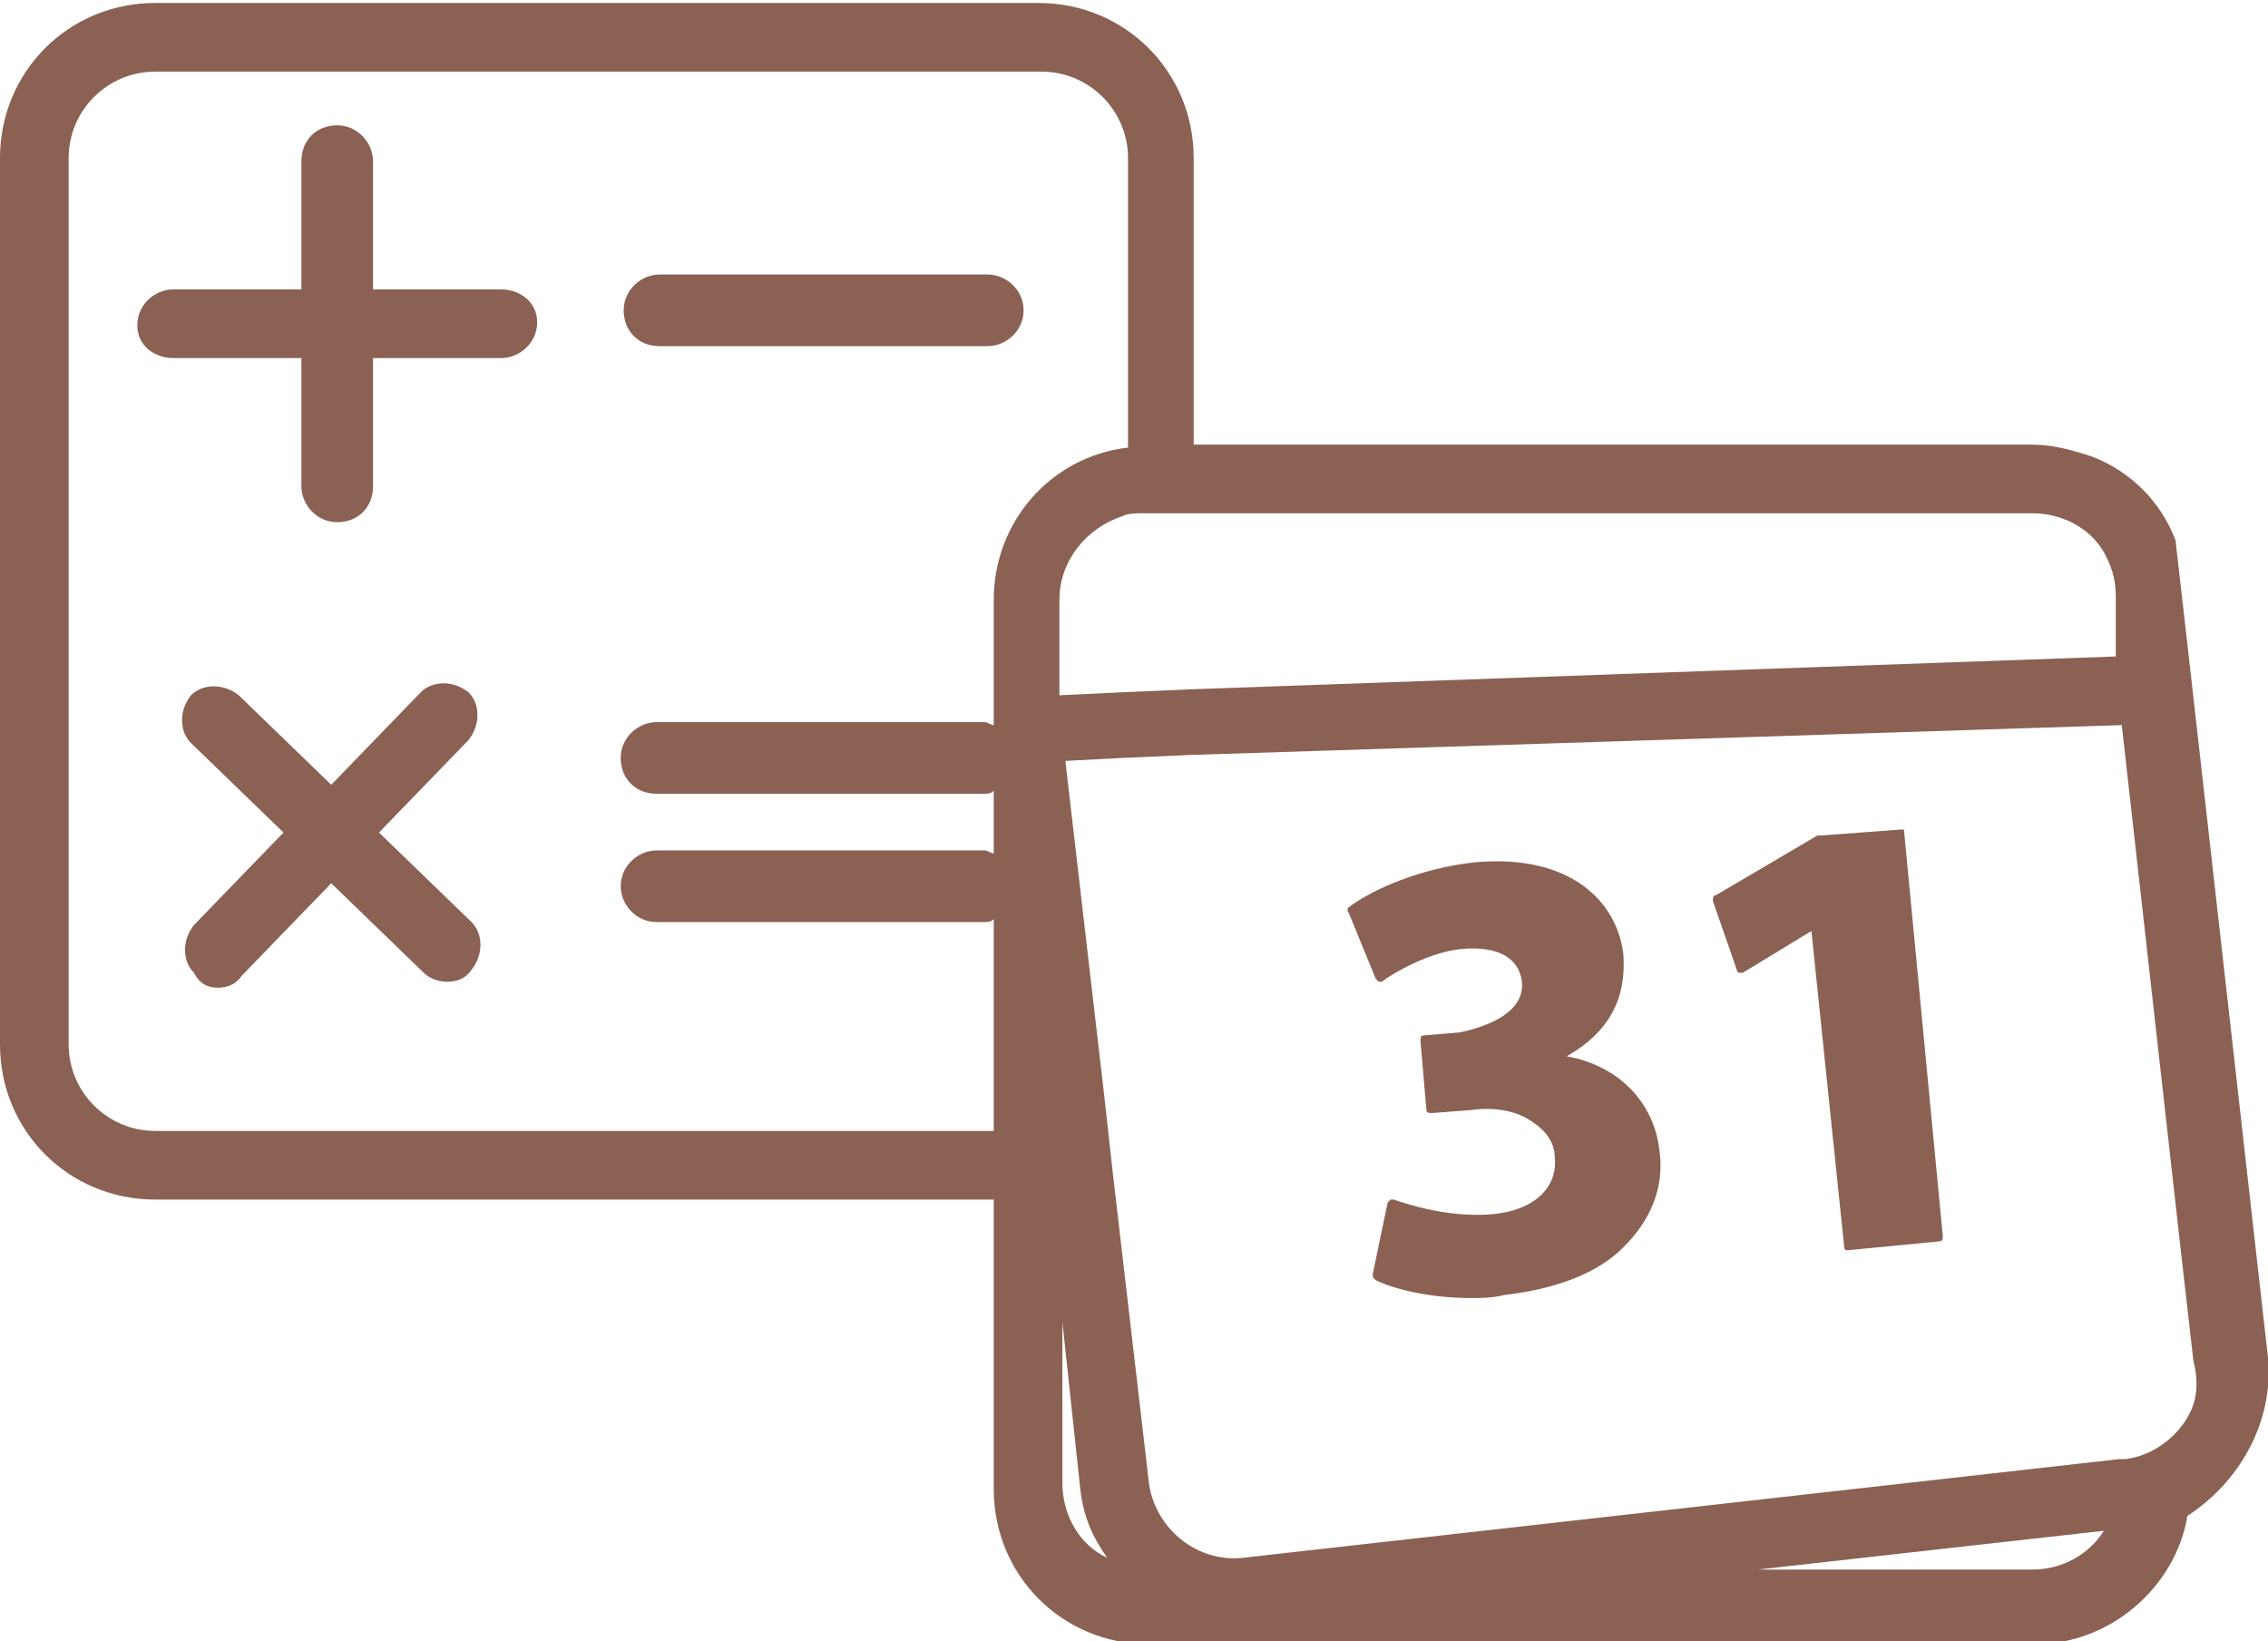 <svg version="1.1" id="Layer_1" xmlns="http://www.w3.org/2000/svg" xmlns:xlink="http://www.w3.org/1999/xlink" x="0px" y="0px"
	 viewBox="0 0 76 55" style="enable-background:new 0 0 76 55;" xml:space="preserve">
<style type="text/css">
	.st0{fill:#8A6153;}
</style>
<g>
	<path class="st0" d="M63.8,27.8c0,0-0.1,0-0.1,0L61,28c0,0,0,0-0.1,0l-3.4,2c-0.1,0-0.1,0.1-0.1,0.2l0.8,2.3c0,0,0,0.1,0.1,0.1
		c0,0,0.1,0,0.1,0l2.3-1.4l1.1,10.6c0,0.1,0.1,0.1,0.1,0.1c0,0,0,0,0,0l3.1-0.3c0,0,0.1,0,0.1-0.1c0,0,0-0.1,0-0.1L63.8,27.8
		C63.8,27.8,63.8,27.8,63.8,27.8z"/>
	<path class="st0" d="M52.5,35.4c1.4-0.8,2-1.9,1.9-3.4c-0.2-1.8-1.8-3.4-5-3.1c-1.8,0.2-3.4,0.9-4.2,1.5c0,0-0.1,0.1,0,0.2l0.9,2.2
		c0,0,0.1,0.1,0.1,0.1c0,0,0.1,0,0.1,0c0.4-0.3,1.6-1,2.7-1.1c1.2-0.1,1.9,0.3,2,1.1c0.1,1-1.1,1.5-2.1,1.7l-1.2,0.1
		c-0.1,0-0.1,0.1-0.1,0.2l0.2,2.3c0,0.1,0.1,0.1,0.2,0.1l1.3-0.1c0.7-0.1,1.4,0,1.9,0.3c0.5,0.3,0.9,0.7,0.9,1.3
		c0.1,1-0.7,1.8-2.2,1.9c-1.5,0.1-2.9-0.4-3.2-0.5c0,0-0.1,0-0.1,0c0,0-0.1,0.1-0.1,0.1L46,42.7c0,0.1,0,0.1,0.1,0.2
		c0.6,0.3,1.8,0.6,3.2,0.6c0.3,0,0.7,0,1.1-0.1c1.7-0.2,3.1-0.7,4-1.6c0.9-0.9,1.4-2,1.2-3.3C55.4,36.9,54.2,35.7,52.5,35.4z"/>
	<path class="st0" d="M76,45.5l-2.7-23.9l-0.4-3.5c-0.5-1.3-1.5-2.3-2.8-2.8c-0.6-0.2-1.3-0.4-2-0.4H56.8H40V5.3
		c0-2.9-2.3-5.2-5.2-5.2H5.2C2.3,0.1,0,2.4,0,5.3v29.7c0,2.9,2.3,5.2,5.2,5.2h28.1v9.7c0,2.9,2.3,5.2,5.2,5.2h29.7
		c2.5,0,4.7-1.9,5.1-4.3C75,49.7,76.2,47.7,76,45.5z M40,17.2h28.1c1.1,0,2.1,0.6,2.5,1.5c0.2,0.4,0.3,0.8,0.3,1.3v1.7l0,0.3
		l-31,1.1l-2.3,0.1l-2.1,0.1v-1.2v-2c0-1.3,0.9-2.4,2.1-2.8c0.2-0.1,0.5-0.1,0.7-0.1H40z M33.3,20.1v2.3v1.5l0,0.2c0,0,0,0,0,0v0.2
		c-0.1,0-0.2-0.1-0.3-0.1H22c-0.6,0-1.2,0.5-1.2,1.2s0.5,1.2,1.2,1.2h11c0.1,0,0.2,0,0.3-0.1v2.1c-0.1,0-0.2-0.1-0.3-0.1H22
		c-0.6,0-1.2,0.5-1.2,1.2c0,0.6,0.5,1.2,1.2,1.2h11c0.1,0,0.2,0,0.3-0.1v7.1H5.2c-1.6,0-2.9-1.3-2.9-2.9V5.3c0-1.6,1.3-2.9,2.9-2.9
		h29.7c1.6,0,2.9,1.3,2.9,2.9V15C35.2,15.3,33.3,17.5,33.3,20.1z M35.6,49.7v-5.4l0.6,5.6c0.1,0.9,0.4,1.6,0.9,2.3
		C36.2,51.8,35.6,50.8,35.6,49.7z M68.1,52.6h-9.2l11.6-1.3C70,52.1,69.1,52.6,68.1,52.6z M73.3,47.5c-0.4,0.7-1.2,1.3-2.1,1.4h0
		l-0.2,0l-29.3,3.3c-1.6,0.2-3-1-3.2-2.5l-1.2-10.3L37,36.7l-1.3-11.2l1.9-0.1l2.3-0.1l31.2-1l2,17.8l0.4,3.5
		C73.7,46.4,73.6,47,73.3,47.5z"/>
	<path class="st0" d="M16.8,9.7h-4.3V5.4c0-0.6-0.5-1.2-1.2-1.2s-1.2,0.5-1.2,1.2v4.3H5.8c-0.6,0-1.2,0.5-1.2,1.2S5.2,12,5.8,12h4.3
		v4.3c0,0.6,0.5,1.2,1.2,1.2s1.2-0.5,1.2-1.2V12h4.3c0.6,0,1.2-0.5,1.2-1.2S17.4,9.7,16.8,9.7z"/>
	<path class="st0" d="M12.7,27.9l3-3.1c0.4-0.5,0.4-1.2,0-1.6c-0.5-0.4-1.2-0.4-1.6,0l-3,3.1l-3.1-3c-0.5-0.4-1.2-0.4-1.6,0
		c-0.4,0.5-0.4,1.2,0,1.6l3.1,3l-3,3.1c-0.4,0.5-0.4,1.2,0,1.6C6.7,33,7,33.1,7.3,33.1c0.3,0,0.6-0.1,0.8-0.4l3-3.1l3.1,3
		c0.2,0.2,0.5,0.3,0.8,0.3c0.3,0,0.6-0.1,0.8-0.4c0.4-0.5,0.4-1.2,0-1.6L12.7,27.9z"/>
	<path class="st0" d="M33.1,9.2h-11c-0.6,0-1.2,0.5-1.2,1.2s0.5,1.2,1.2,1.2h11c0.6,0,1.2-0.5,1.2-1.2S33.7,9.2,33.1,9.2z"/>
</g>
</svg>
